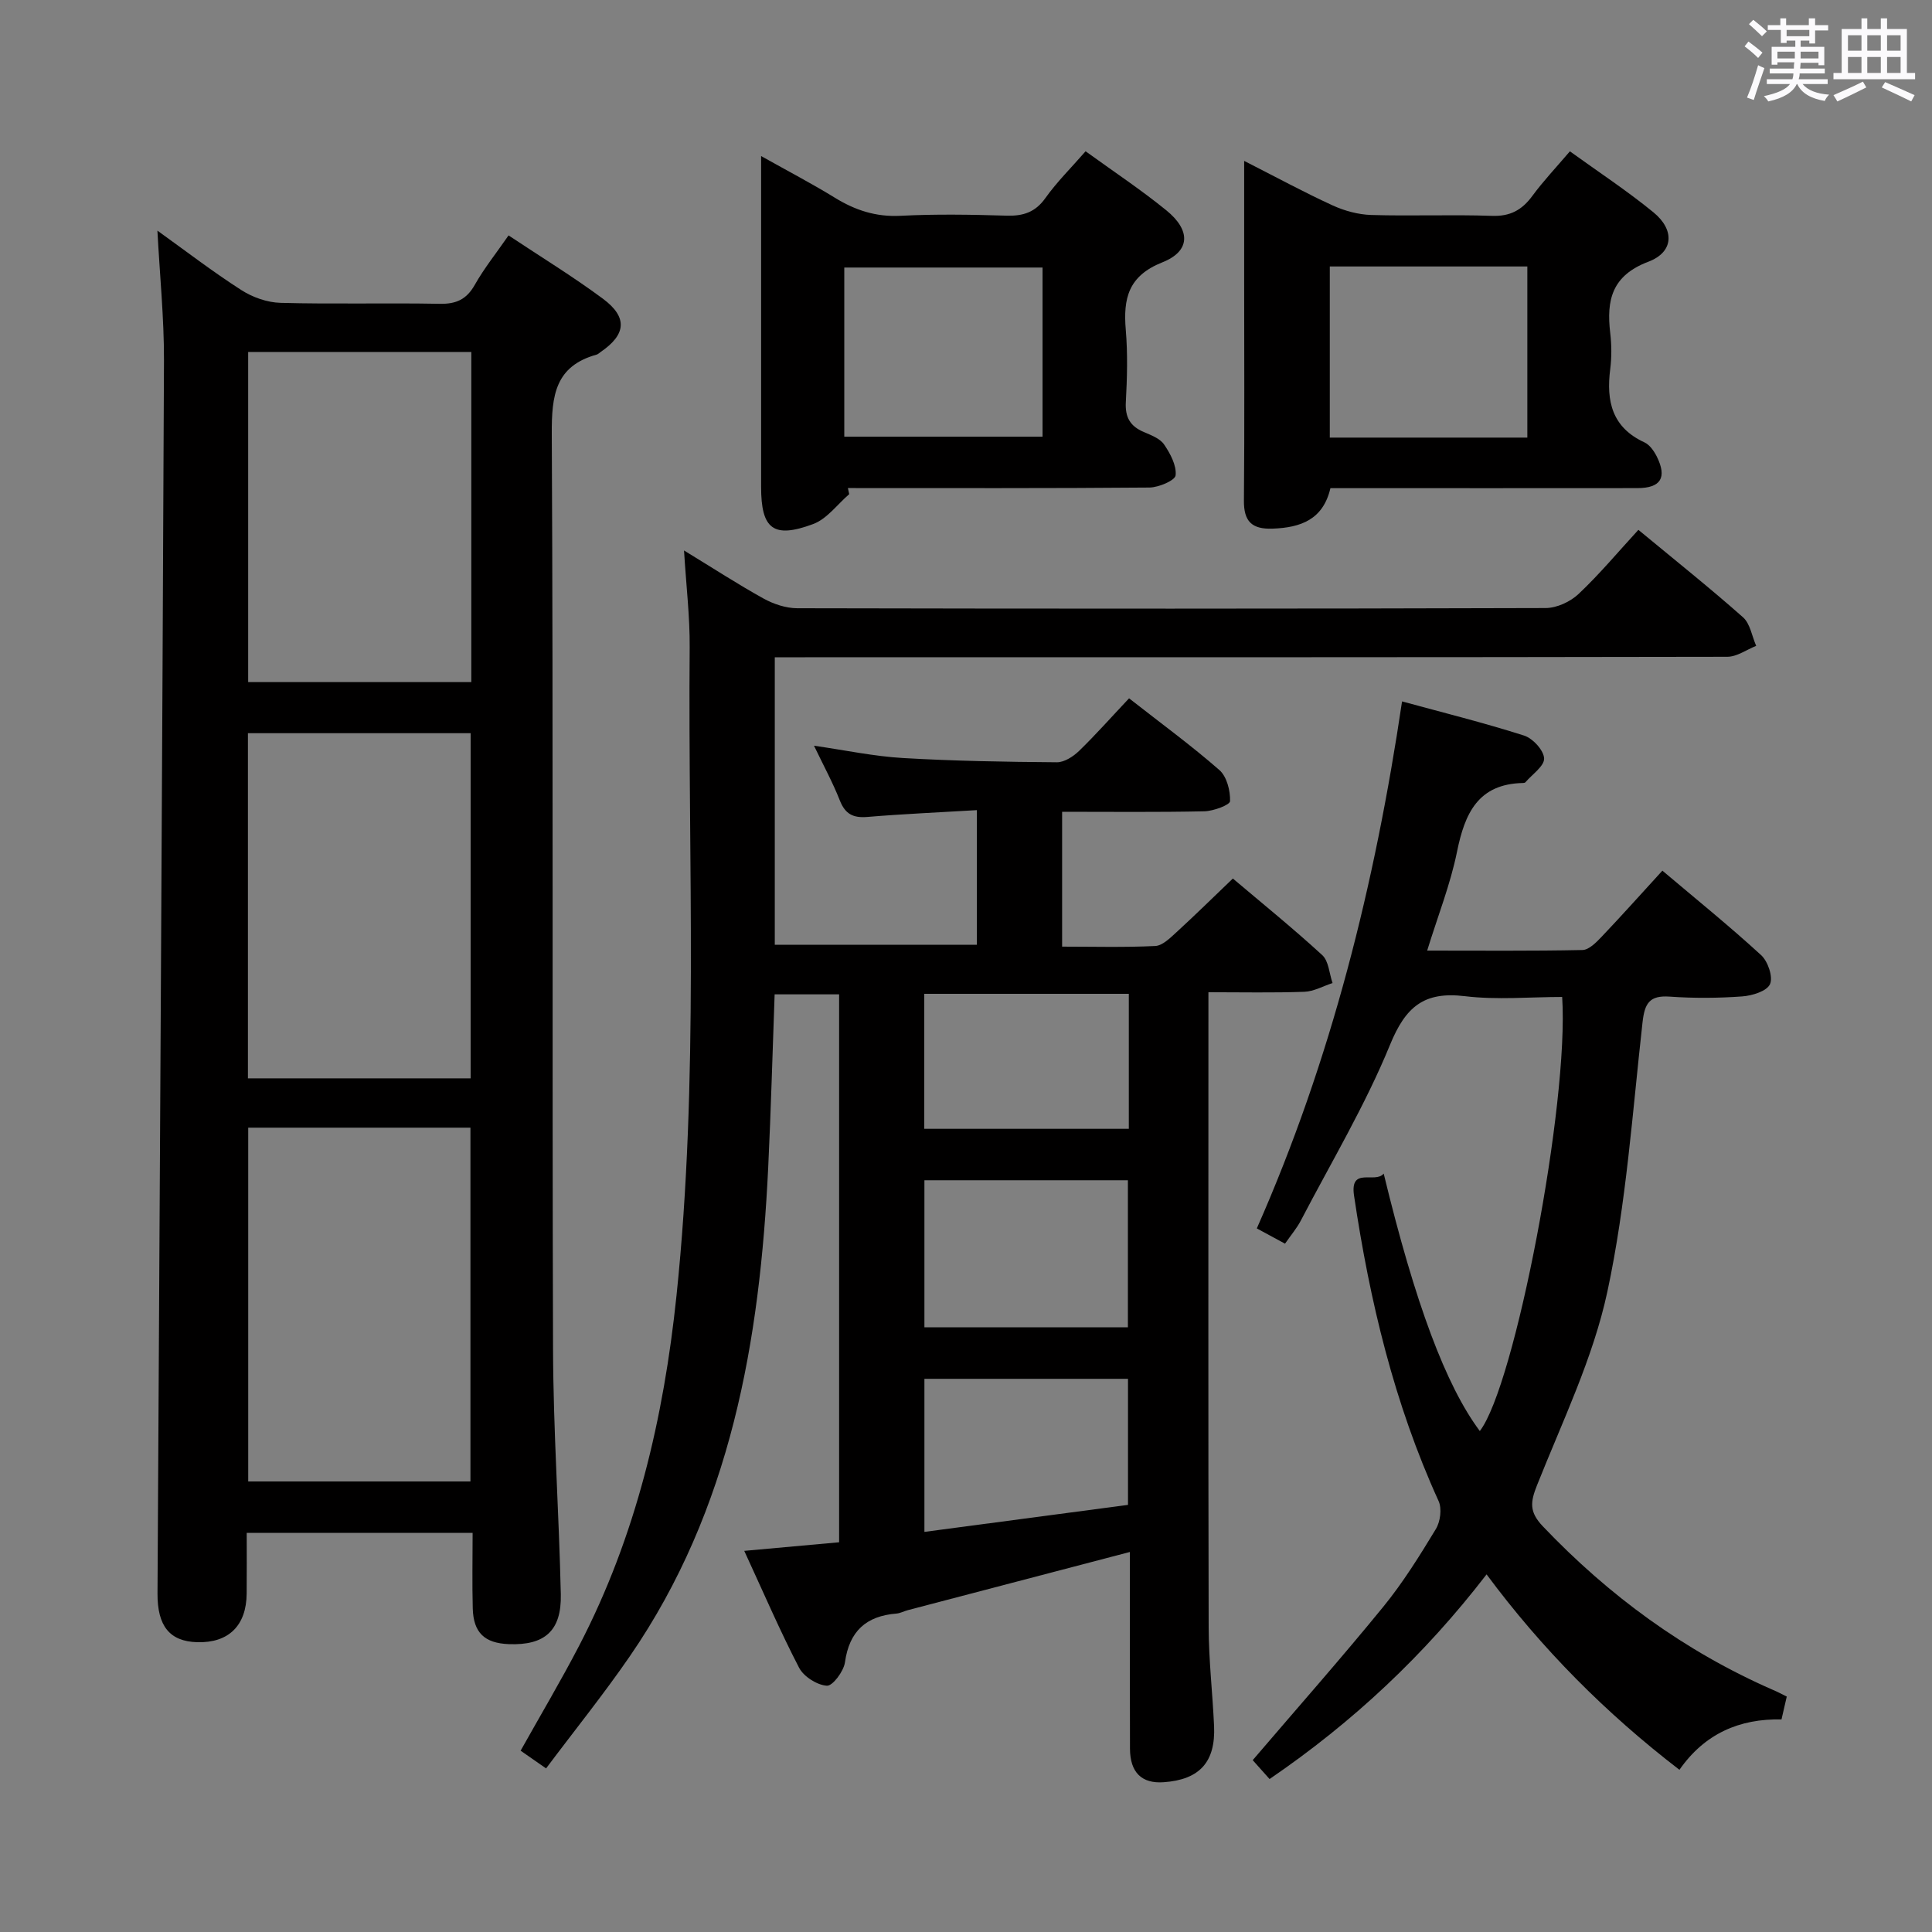 <svg enable-background="new 0 0 400 400" viewBox="0 0 400 400" xmlns="http://www.w3.org/2000/svg"><rect x="0" y="0" width="400" height="400" fill="#808080" stroke="none"/><path d="m361.2 9.6.8-1c.9.7 1.9 1.4 2.9 2.3l-.9 1.1c-1-1-2-1.8-2.8-2.4zm.5 10.6c.9-2.1 1.6-4.3 2.3-6.7.4.2.8.4 1.3.6-.7 2.1-1.5 4.3-2.2 6.6zm.4-15.2.9-.9c1 .8 2 1.6 2.8 2.4l-1 1c-.9-.9-1.8-1.7-2.7-2.5zm12.5-1.2h1.2v1.4h2.7v1.1h-2.7v2.7h-1.2v-.6h-1.8v1.3h4.9v3.8h-1.2v-.5h-3.7c0 .4-.1.9-.1 1.2h5.1v1h-5.2c0 .5-.1.9-.2 1.2h6v1h-5.2c1.1 1.3 2.9 2 5.5 2.2-.4.4-.7.8-.9 1.3-2.9-.5-4.8-1.6-5.7-3.5h-.1c-.8 1.7-2.7 2.9-5.9 3.6-.2-.4-.6-.8-.9-1.1 2.8-.6 4.6-1.4 5.4-2.5h-4.8v-1h5.3c.1-.3.2-.7.2-1.2h-4.9v-1h5c0-.4 0-.8.1-1.3h-3.5v.5h-1.2v-3.7h4.9v-1.3h-1.8v.5h-1.2v-2.7h-2.7v-1h2.6v-1.4h1.2v1.4h4.7v-1.4zm-6.6 8.3h3.6c0-.4 0-.9 0-1.4h-3.6zm1.9-4.6h4.7v-1.3h-4.7zm6.6 3.2h-3.7v1.4h3.7z" fill="#fbfafc"/><path d="m385.3 3.8h1.3v2.2h2.8v-2.2h1.3v2.2h4.1v9.1h1.7v1.3h-16.9v-1.3h1.7v-9.1h4.1v-2.2zm.4 13.1.7 1.2c-1.8.9-3.8 1.9-6 2.9-.2-.4-.5-.8-.8-1.3 2.3-1 4.3-1.9 6.1-2.8zm-3.1-6.4h2.8v-3.2h-2.8zm0 4.6h2.8v-3.3h-2.8zm4-4.6h2.8v-3.2h-2.8zm0 4.6h2.8v-3.3h-2.8zm3.7 1.9c2.1.9 4.1 1.8 6.1 2.7l-.7 1.3c-2.2-1.1-4.2-2-6.1-2.9zm3.2-9.7h-2.8v3.2h2.8v-3.1zm-2.8 7.8h2.8v-3.3h-2.8z" fill="#fbfafc"/><g fill="#010000"><path d="m233.76 144.58c6.78 5.31 12.97 9.83 18.71 14.86 1.53 1.35 2.27 4.27 2.2 6.43-.03.79-3.44 2.06-5.33 2.1-9.65.21-19.31.1-29.44.1v27.92c6.41 0 12.85.18 19.27-.13 1.51-.07 3.08-1.65 4.37-2.82 3.8-3.48 7.48-7.1 11.71-11.15 5.99 5.07 12.42 10.27 18.51 15.86 1.34 1.23 1.45 3.82 2.13 5.78-1.95.63-3.88 1.74-5.85 1.81-6.44.23-12.9.09-19.85.09v6.03c0 41.82-.05 83.65.05 125.47.02 6.8.81 13.6 1.12 20.41.34 7.47-3 11.13-10.44 11.65-4.53.32-6.95-2-6.97-6.95-.05-13.48-.02-26.97-.02-40.72-15.55 4.07-30.75 8.05-45.95 12.04-.8.21-1.57.64-2.37.71-6.29.5-9.77 3.65-10.67 10.09-.26 1.87-2.56 4.94-3.75 4.85-2.04-.14-4.79-1.88-5.75-3.73-3.96-7.63-7.36-15.55-11.35-24.19 7.05-.64 13.22-1.2 19.64-1.78 0-37.81 0-75.4 0-113.44-4.31 0-8.66 0-13.35 0-.44 11.98-.76 23.9-1.33 35.8-1.73 35.94-7.68 70.74-28.63 101.21-5.45 7.92-11.5 15.42-17.36 23.25-2.15-1.5-3.63-2.52-5.27-3.67 4.1-7.33 8.32-14.43 12.12-21.74 11.8-22.72 17.5-47.12 20.15-72.46 4.67-44.69 2.36-89.49 2.73-134.25.05-6.28-.71-12.56-1.17-20.04 6.1 3.72 11.19 7.03 16.48 9.96 2.07 1.14 4.61 1.99 6.95 2 51.65.11 103.31.12 154.96-.04 2.31-.01 5.11-1.3 6.82-2.92 4.33-4.08 8.16-8.68 12.38-13.27 7.96 6.58 14.97 12.17 21.67 18.11 1.48 1.32 1.84 3.91 2.72 5.91-2 .79-3.99 2.26-5.99 2.26-63.65.12-127.3.1-190.95.1-1.97 0-3.94 0-6.25 0v59.53h41.84c0-9.03 0-18.1 0-27.88-7.82.47-15.27.79-22.69 1.41-2.94.24-4.57-.6-5.68-3.41-1.45-3.69-3.36-7.19-5.35-11.34 6.5.94 12.42 2.2 18.39 2.55 10.62.62 21.26.8 31.9.88 1.54.01 3.39-1.19 4.59-2.35 3.45-3.35 6.65-6.97 10.35-10.89zm-.24 130.23c0-10.49 0-20.49 0-30.45-14.31 0-28.2 0-42.13 0v30.45zm.02 36.76c0-8.99 0-17.53 0-26.1-14.29 0-28.19 0-42.15 0v31.69c14.21-1.88 28-3.71 42.15-5.59zm-42.18-105.81v27.95h42.35c0-9.4 0-18.5 0-27.95-14.22 0-28.29 0-42.35 0z"/><path d="m32.59 47.75c5.78 4.15 11.4 8.47 17.35 12.29 2.34 1.51 5.38 2.59 8.14 2.66 10.99.3 21.99-.01 32.98.2 3.41.06 5.54-.92 7.24-3.93 1.95-3.45 4.46-6.57 6.99-10.23 6.67 4.44 13.31 8.49 19.54 13.11 5.18 3.85 4.8 7.43-.48 11.03-.28.19-.53.46-.83.54-8.58 2.38-9.32 8.47-9.28 16.38.32 63.14.06 126.28.26 189.42.05 16.95 1.23 33.9 1.61 50.86.17 7.58-3.34 10.61-10.78 10.32-5-.2-7.31-2.36-7.45-7.38-.14-5.12-.03-10.24-.03-15.65-15.77 0-30.99 0-46.77 0 0 4.32.03 8.44-.01 12.55-.05 6.65-3.74 10.26-10.23 10.08-5.7-.16-8.27-3.32-8.23-10.11.47-85.11.98-170.22 1.34-255.32.02-8.77-.87-17.54-1.36-26.82zm64.81 258.97c0-24.74 0-49.07 0-73.25-15.64 0-30.85 0-46.01 0v73.25zm-46.07-83.46h46.11c0-24.01 0-47.7 0-71.46-15.62 0-30.85 0-46.11 0zm46.25-82.04c0-22.95 0-45.54 0-68.35-15.58 0-30.92 0-46.2 0v68.35z"/><path d="m369.93 351.26c-.36 1.56-.69 2.99-1.09 4.73-8.7-.19-15.92 2.95-21.13 10.43-15.27-11.74-28.45-24.99-39.93-40.46-12.83 16.67-27.66 30.58-44.93 42.37-1.4-1.57-2.68-3.01-3.49-3.91 9.2-10.76 18.32-21.08 27.02-31.74 4.09-5.01 7.54-10.57 10.9-16.11.93-1.53 1.28-4.24.56-5.81-9.19-20.16-14.26-41.42-17.5-63.21-.91-6.12 4.39-2.4 6.14-4.57 6.51 26.91 12.89 43.92 19.9 53.3 7.25-9.36 18.49-67.82 17.05-89.87-6.66 0-13.49.64-20.14-.16-8.45-1.02-12.26 2.16-15.49 10.04-5.14 12.56-12.19 24.35-18.49 36.44-.83 1.58-2.02 2.97-3.26 4.76-1.98-1.07-3.67-1.99-5.84-3.16 15.42-34.9 24.47-71.35 30.07-109.11 8.47 2.31 16.95 4.42 25.26 7.07 1.81.58 4.08 3.05 4.15 4.73.07 1.59-2.47 3.3-3.87 4.94-.09.11-.31.14-.47.15-9.33.18-12.08 6.28-13.69 14.23-1.37 6.75-3.95 13.24-6.18 20.47 11.22 0 21.69.1 32.15-.12 1.33-.03 2.81-1.53 3.89-2.66 4.12-4.33 8.1-8.78 12.66-13.77 6.92 5.85 13.87 11.46 20.44 17.49 1.41 1.29 2.51 4.53 1.84 6.01-.66 1.46-3.7 2.39-5.78 2.54-4.97.36-10.01.39-14.98.04-4.21-.3-5.19 1.4-5.63 5.31-2.09 18.64-3.36 37.5-7.28 55.77-2.96 13.78-9.31 26.86-14.57 40.09-1.38 3.47-1.64 5.5 1.2 8.49 13.72 14.41 29.42 25.9 47.66 33.88.91.37 1.77.85 2.85 1.38z"/><path d="m275.45 101.07c-1.52 6.52-6.15 8.17-11.99 8.38-4.29.15-5.96-1.5-5.92-5.82.14-15.48.05-30.95.05-46.43 0-7.63 0-15.26 0-23.89 6.59 3.35 12.35 6.48 18.3 9.21 2.47 1.13 5.32 1.91 8.02 1.99 8.31.25 16.65-.11 24.96.18 3.79.14 6.23-1.2 8.38-4.12 2.25-3.06 4.88-5.84 7.78-9.24 5.87 4.24 11.82 8.15 17.3 12.63 4.43 3.63 4.21 8.23-1.04 10.22-7.57 2.86-8.72 7.94-7.91 14.76.29 2.46.31 5.02 0 7.48-.85 6.62.36 12.08 7.09 15.17 1.08.5 1.98 1.8 2.55 2.93 2.17 4.37.83 6.53-4 6.54-19.3.02-38.61.01-57.91.01-1.86 0-3.68 0-5.66 0zm-.13-45.9v35.43h40.9c0-11.88 0-23.58 0-35.43-13.73 0-27.16 0-40.9 0z"/><path d="m175.82 102.31c-2.47 2.12-4.6 5.13-7.47 6.19-8.25 3.07-10.77 1.02-10.77-7.69 0-20.64 0-41.29 0-61.93 0-1.81 0-3.63 0-6.57 5.6 3.14 10.53 5.71 15.24 8.61 4.22 2.6 8.51 4.02 13.61 3.76 7.31-.38 14.65-.25 21.97-.03 3.45.1 5.95-.7 8.05-3.66 2.38-3.34 5.34-6.26 8.31-9.67 5.78 4.19 11.46 7.95 16.72 12.23 5.09 4.14 5 8.45-.82 10.76-7.07 2.81-8.13 7.49-7.58 13.99.42 4.96.28 9.99.01 14.97-.17 3.13.91 4.98 3.71 6.17 1.51.65 3.35 1.33 4.2 2.57 1.29 1.88 2.61 4.35 2.4 6.4-.11 1.06-3.51 2.51-5.43 2.53-20.8.18-41.61.11-62.42.11.09.43.18.85.27 1.26zm40.03-46.92c-14.03 0-27.55 0-41.05 0v35.02h41.05c0-11.85 0-23.3 0-35.02z"/></g></svg>